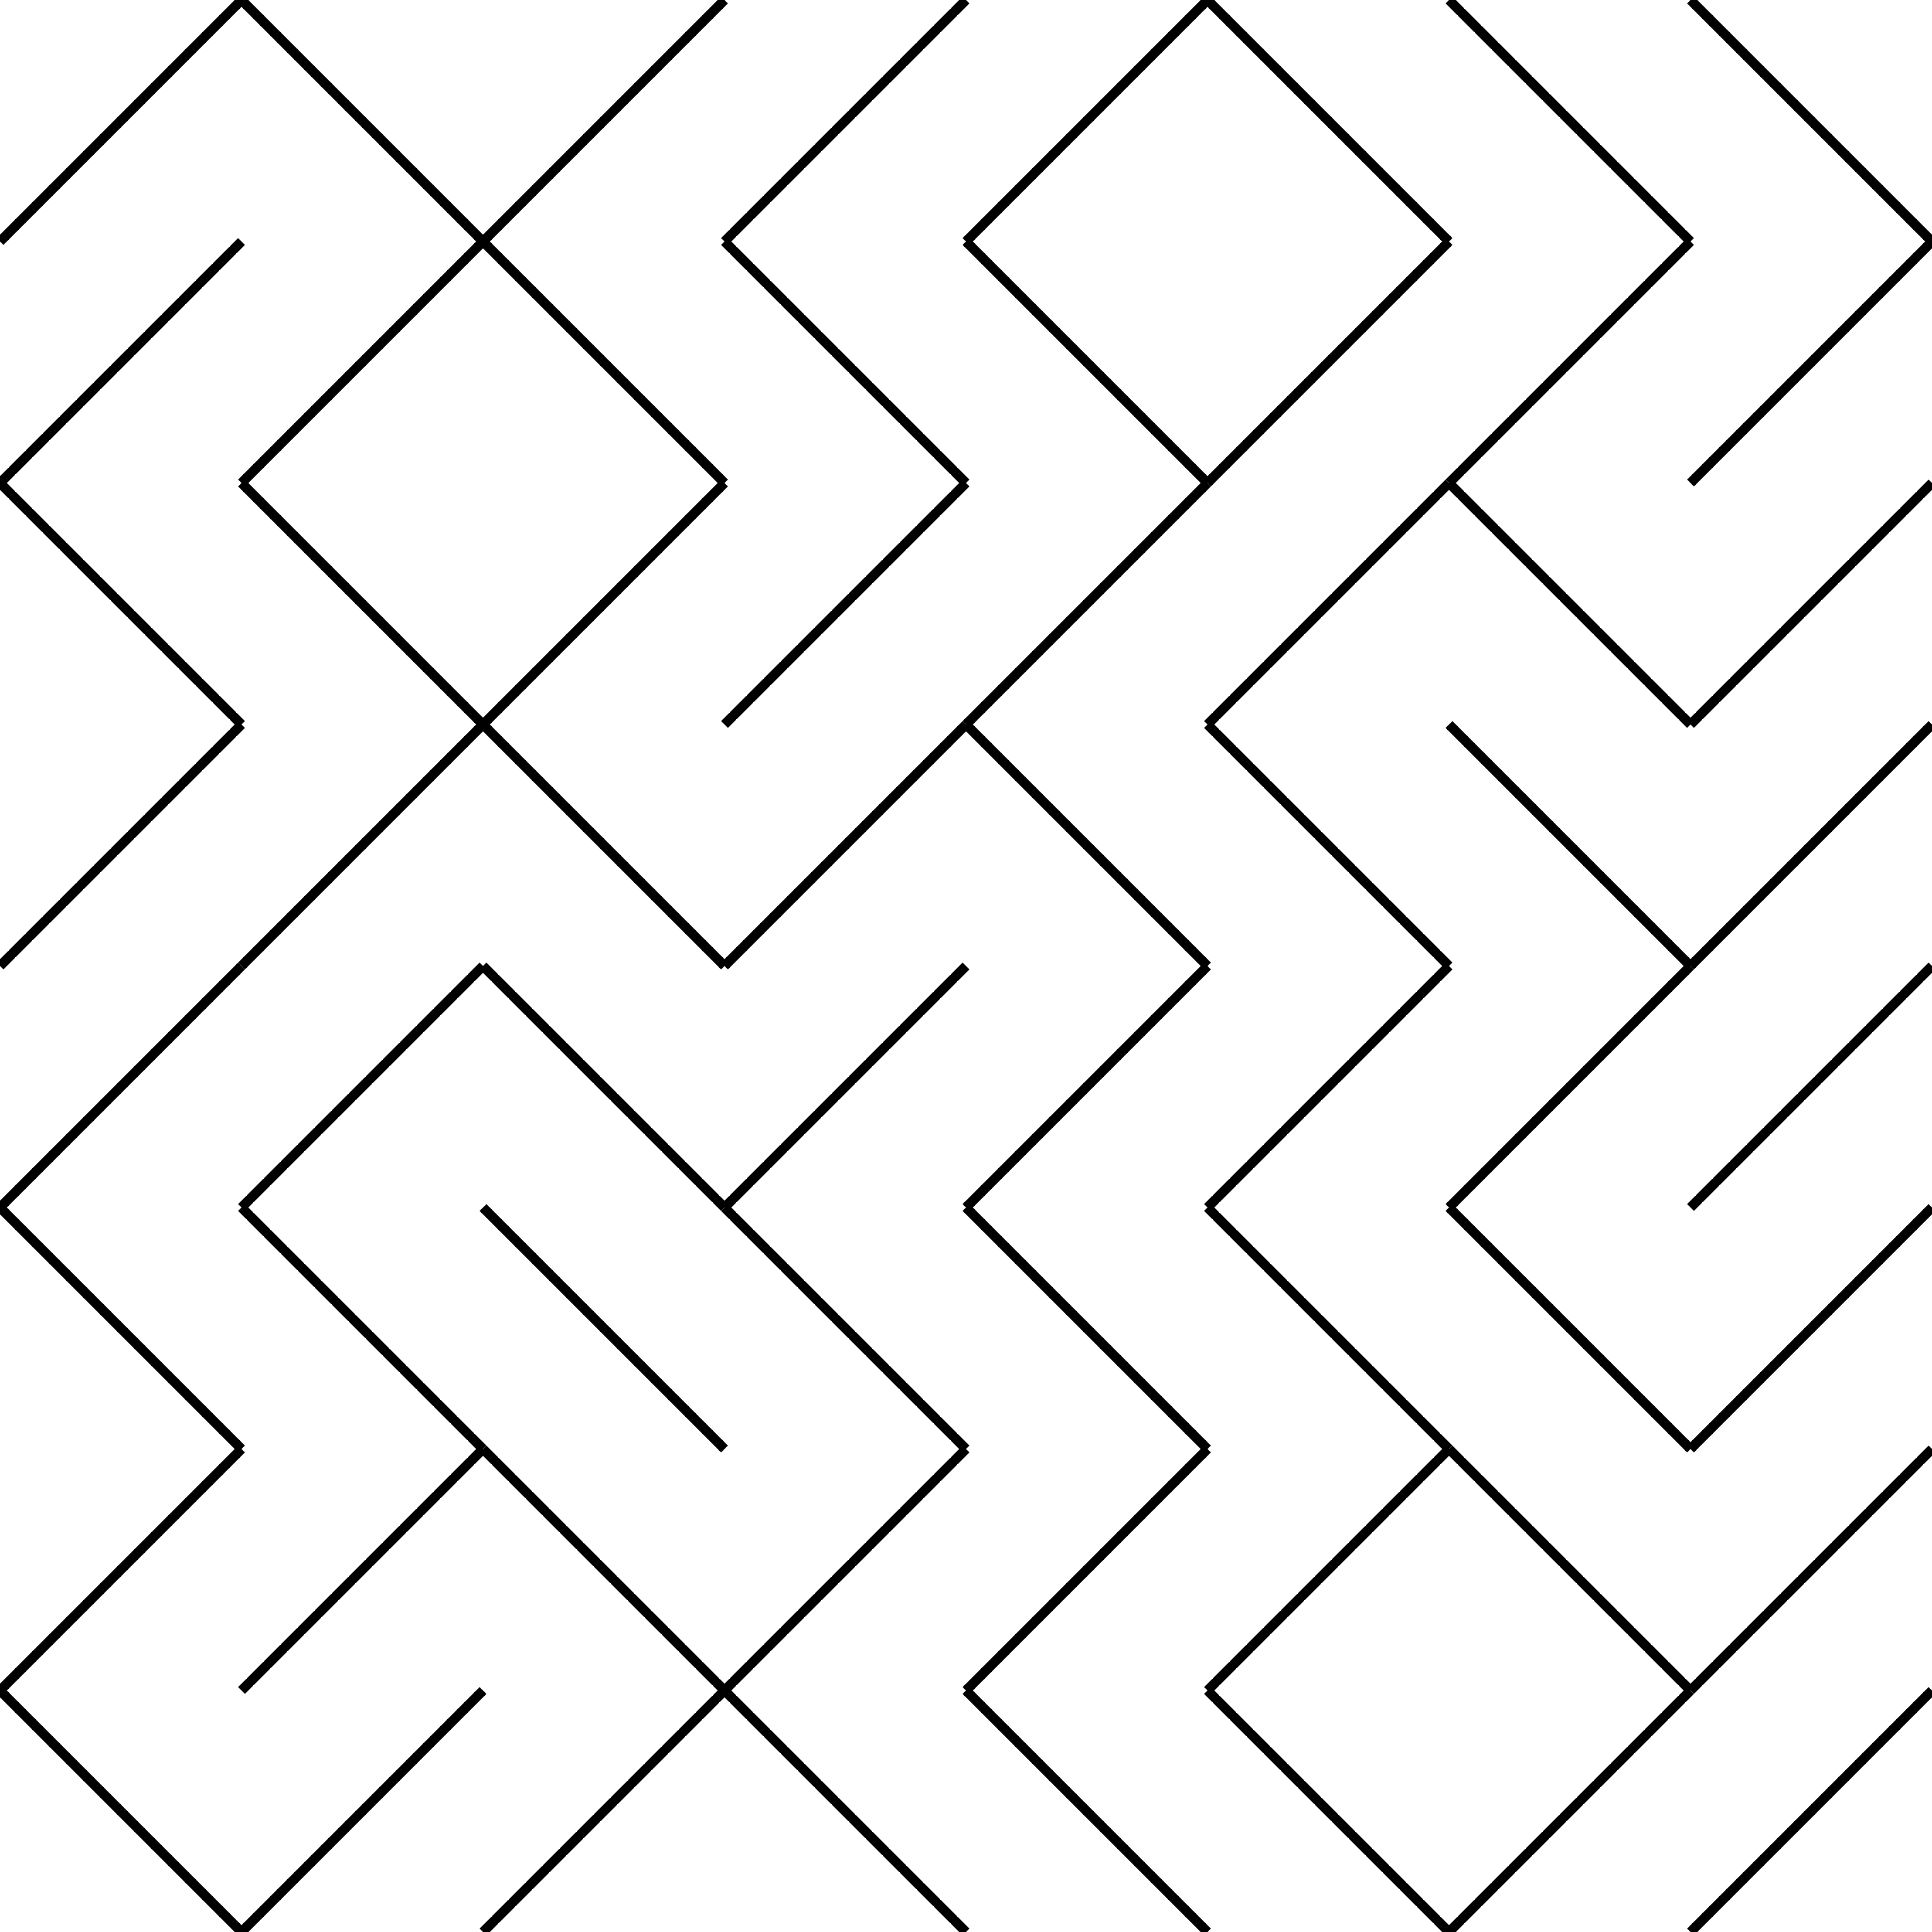 <?xml version="1.0" encoding="UTF-8" standalone="no"?>
<svg width="200" height="200" xmlns="http://www.w3.org/2000/svg">
    <g opacity="1.0">
        <line x1="0.0" y1="25.0" x2="25.0" y2="0.0" stroke="black" />
        <line x1="25.0" y1="0.0" x2="50.0" y2="25.0" stroke="black" />
        <line x1="25.0" y1="50.0" x2="50.0" y2="25.0" stroke="black" />
        <line x1="0.0" y1="50.0" x2="25.0" y2="25.0" stroke="black" />
        <line x1="50.0" y1="25.0" x2="75.0" y2="50.0" stroke="black" />
        <line x1="75.0" y1="25.0" x2="100.0" y2="50.0" stroke="black" />
        <line x1="75.0" y1="25.0" x2="100.0" y2="0.0" stroke="black" />
        <line x1="50.0" y1="25.0" x2="75.0" y2="0.0" stroke="black" />
        <line x1="50.0" y1="75.0" x2="75.0" y2="50.0" stroke="black" />
        <line x1="75.0" y1="75.0" x2="100.0" y2="50.0" stroke="black" />
        <line x1="75.0" y1="100.0" x2="100.0" y2="75.0" stroke="black" />
        <line x1="50.0" y1="75.0" x2="75.0" y2="100.0" stroke="black" />
        <line x1="0.0" y1="100.0" x2="25.0" y2="75.0" stroke="black" />
        <line x1="25.0" y1="100.0" x2="50.0" y2="75.0" stroke="black" />
        <line x1="25.0" y1="50.0" x2="50.0" y2="75.0" stroke="black" />
        <line x1="0.0" y1="50.0" x2="25.0" y2="75.0" stroke="black" />
        <line x1="100.0" y1="75.0" x2="125.0" y2="100.0" stroke="black" />
        <line x1="125.0" y1="75.0" x2="150.0" y2="100.0" stroke="black" />
        <line x1="125.0" y1="75.0" x2="150.0" y2="50.0" stroke="black" />
        <line x1="100.0" y1="75.0" x2="125.0" y2="50.0" stroke="black" />
        <line x1="150.0" y1="50.0" x2="175.0" y2="75.0" stroke="black" />
        <line x1="175.0" y1="75.0" x2="200.0" y2="50.0" stroke="black" />
        <line x1="175.0" y1="100.0" x2="200.0" y2="75.0" stroke="black" />
        <line x1="150.0" y1="75.0" x2="175.0" y2="100.0" stroke="black" />
        <line x1="150.0" y1="50.0" x2="175.0" y2="25.0" stroke="black" />
        <line x1="175.0" y1="50.0" x2="200.0" y2="25.0" stroke="black" />
        <line x1="175.0" y1="0.0" x2="200.0" y2="25.0" stroke="black" />
        <line x1="150.0" y1="0.0" x2="175.0" y2="25.0" stroke="black" />
        <line x1="100.0" y1="25.0" x2="125.0" y2="0.0" stroke="black" />
        <line x1="125.0" y1="0.0" x2="150.0" y2="25.0" stroke="black" />
        <line x1="125.0" y1="50.0" x2="150.0" y2="25.0" stroke="black" />
        <line x1="100.0" y1="25.0" x2="125.0" y2="50.0" stroke="black" />
        <line x1="100.0" y1="125.0" x2="125.0" y2="100.0" stroke="black" />
        <line x1="125.0" y1="125.0" x2="150.0" y2="100.0" stroke="black" />
        <line x1="125.0" y1="125.0" x2="150.0" y2="150.0" stroke="black" />
        <line x1="100.0" y1="125.0" x2="125.0" y2="150.0" stroke="black" />
        <line x1="150.0" y1="125.0" x2="175.0" y2="150.0" stroke="black" />
        <line x1="175.0" y1="150.0" x2="200.0" y2="125.0" stroke="black" />
        <line x1="175.0" y1="125.0" x2="200.0" y2="100.0" stroke="black" />
        <line x1="150.0" y1="125.0" x2="175.0" y2="100.0" stroke="black" />
        <line x1="150.0" y1="150.0" x2="175.0" y2="175.0" stroke="black" />
        <line x1="175.0" y1="175.0" x2="200.0" y2="150.0" stroke="black" />
        <line x1="175.0" y1="200.0" x2="200.0" y2="175.0" stroke="black" />
        <line x1="150.0" y1="200.0" x2="175.0" y2="175.0" stroke="black" />
        <line x1="100.0" y1="175.0" x2="125.0" y2="200.0" stroke="black" />
        <line x1="125.0" y1="175.0" x2="150.0" y2="200.0" stroke="black" />
        <line x1="125.0" y1="175.0" x2="150.0" y2="150.0" stroke="black" />
        <line x1="100.0" y1="175.0" x2="125.0" y2="150.0" stroke="black" />
        <line x1="0.0" y1="175.0" x2="25.0" y2="200.0" stroke="black" />
        <line x1="25.0" y1="200.0" x2="50.0" y2="175.0" stroke="black" />
        <line x1="25.0" y1="175.0" x2="50.0" y2="150.0" stroke="black" />
        <line x1="0.0" y1="175.0" x2="25.0" y2="150.0" stroke="black" />
        <line x1="50.0" y1="150.0" x2="75.0" y2="175.0" stroke="black" />
        <line x1="75.0" y1="175.0" x2="100.0" y2="150.0" stroke="black" />
        <line x1="75.0" y1="175.0" x2="100.0" y2="200.0" stroke="black" />
        <line x1="50.0" y1="200.0" x2="75.0" y2="175.0" stroke="black" />
        <line x1="50.0" y1="125.0" x2="75.0" y2="150.0" stroke="black" />
        <line x1="75.0" y1="125.0" x2="100.0" y2="150.0" stroke="black" />
        <line x1="75.0" y1="125.0" x2="100.0" y2="100.0" stroke="black" />
        <line x1="50.0" y1="100.0" x2="75.0" y2="125.0" stroke="black" />
        <line x1="0.0" y1="125.0" x2="25.0" y2="100.0" stroke="black" />
        <line x1="25.0" y1="125.0" x2="50.0" y2="100.0" stroke="black" />
        <line x1="25.0" y1="125.0" x2="50.0" y2="150.0" stroke="black" />
        <line x1="0.0" y1="125.0" x2="25.0" y2="150.0" stroke="black" />
    </g> 
</svg>